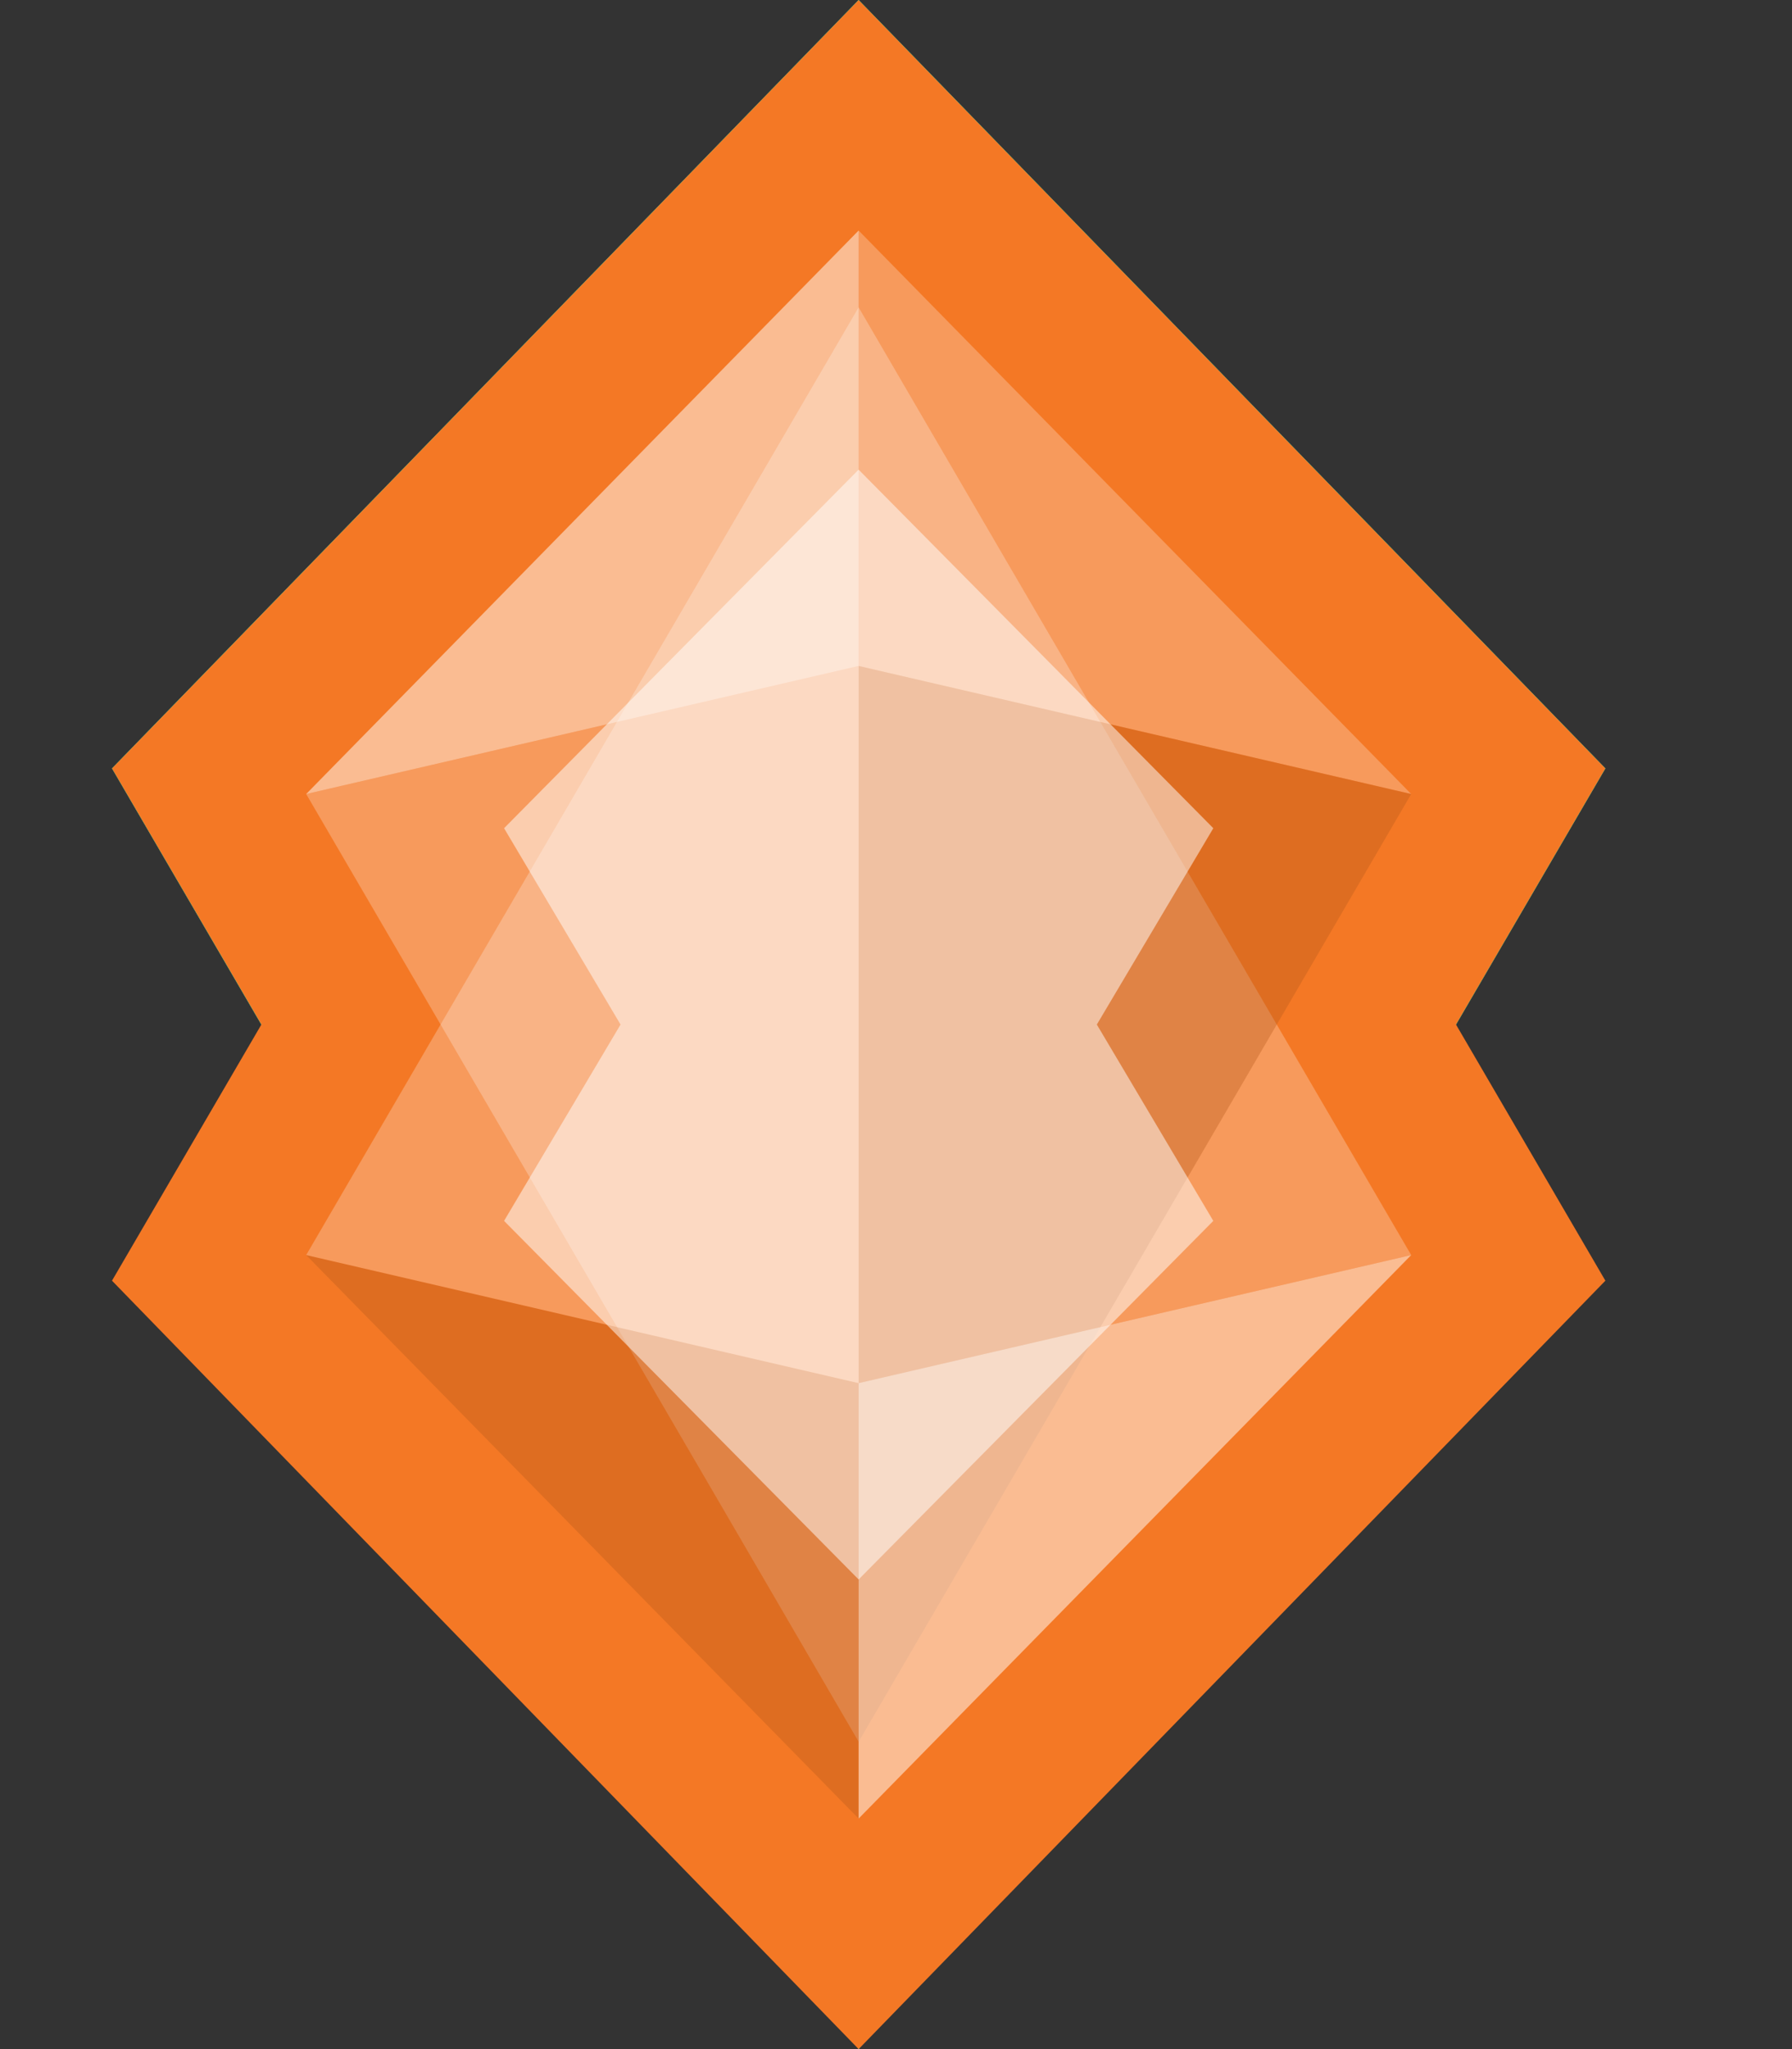 <svg xmlns="http://www.w3.org/2000/svg"  viewBox="0 0 14 16">
    <rect x="0" y="0" width="14" height="16" fill="#333333" stroke="none"/>
    <g fill="none" fill-rule="evenodd">
        <g fill-rule="nonzero">
            <g>
                <g>
                    <g>
                        <path fill="#24CC8F" d="M0 6L5.833 0 11.667 6 5.833 16z" transform="translate(-524 -2070) translate(484 1632) translate(40 438) translate(.875)"/>
                        <path fill="#24CC8F" d="M0 6L5.833 0 11.667 6 5.833 16z" transform="translate(-524 -2070) translate(484 1632) translate(40 438) translate(.875)"/>
                        <path fill="#FFF" d="M10.15 6.2L5.833 5.2 5.833 1.8z" opacity=".25" transform="translate(-524 -2070) translate(484 1632) translate(40 438) translate(.875)"/>
                        <path fill="#FFF" d="M5.833 5.2L1.517 6.2 5.833 1.8z" opacity=".5" transform="translate(-524 -2070) translate(484 1632) translate(40 438) translate(.875)"/>
                        <path fill="#5AE4B2" d="M5.833 5.2L5.833 13.6 1.517 6.2z" transform="translate(-524 -2070) translate(484 1632) translate(40 438) translate(.875)"/>
                        <path fill="#1B996B" d="M10.15 6.2L5.833 13.6 5.833 5.2z" opacity=".35" transform="translate(-524 -2070) translate(484 1632) translate(40 438) translate(.875)"/>
                        <path fill="#F47825" d="M11.667 6L5.833 0 0 6 1.167 8 0 10 5.833 16 11.667 10 10.5 8z" transform="translate(-524 -2070) translate(484 1632) translate(40 438) translate(.875)"/>
                        <path fill="#FFF" d="M10.15 6.2L5.833 5.2 5.833 1.8z" opacity=".25" transform="translate(-524 -2070) translate(484 1632) translate(40 438) translate(.875)"/>
                        <path fill="#FFF" d="M5.833 5.2L1.517 6.2 5.833 1.8z" opacity=".5" transform="translate(-524 -2070) translate(484 1632) translate(40 438) translate(.875)"/>
                        <path fill="#FFF" d="M5.833 5.2L5.833 13.6 4.699 11.653 1.517 6.2zM5.833 10.8L5.833 2.4 6.968 4.347 10.15 9.8z" opacity=".25" transform="translate(-524 -2070) translate(484 1632) translate(40 438) translate(.875)"/>
                        <path fill="#B4591B" d="M10.15 6.2L5.833 13.6 5.833 5.2zM1.517 9.8L5.833 10.8 5.833 14.2z" opacity=".35" transform="translate(-524 -2070) translate(484 1632) translate(40 438) translate(.875)"/>
                        <path fill="#FFF" d="M5.833 10.8L10.15 9.8 5.833 14.2z" opacity=".5" transform="translate(-524 -2070) translate(484 1632) translate(40 438) translate(.875)"/>
                        <path fill="#FFF" d="M1.517 9.8L5.833 2.4 5.833 10.8z" opacity=".25" transform="translate(-524 -2070) translate(484 1632) translate(40 438) translate(.875)"/>
                        <path fill="#FFF" d="M3.063 9.533L3.973 8 3.063 6.467 5.833 3.667 8.604 6.467 7.694 8 8.604 9.533 5.833 12.333z" opacity=".5" transform="translate(-524 -2070) translate(484 1632) translate(40 438) translate(.875)"/>
                    </g>
                </g>
            </g>
        </g>
    </g>
</svg>

